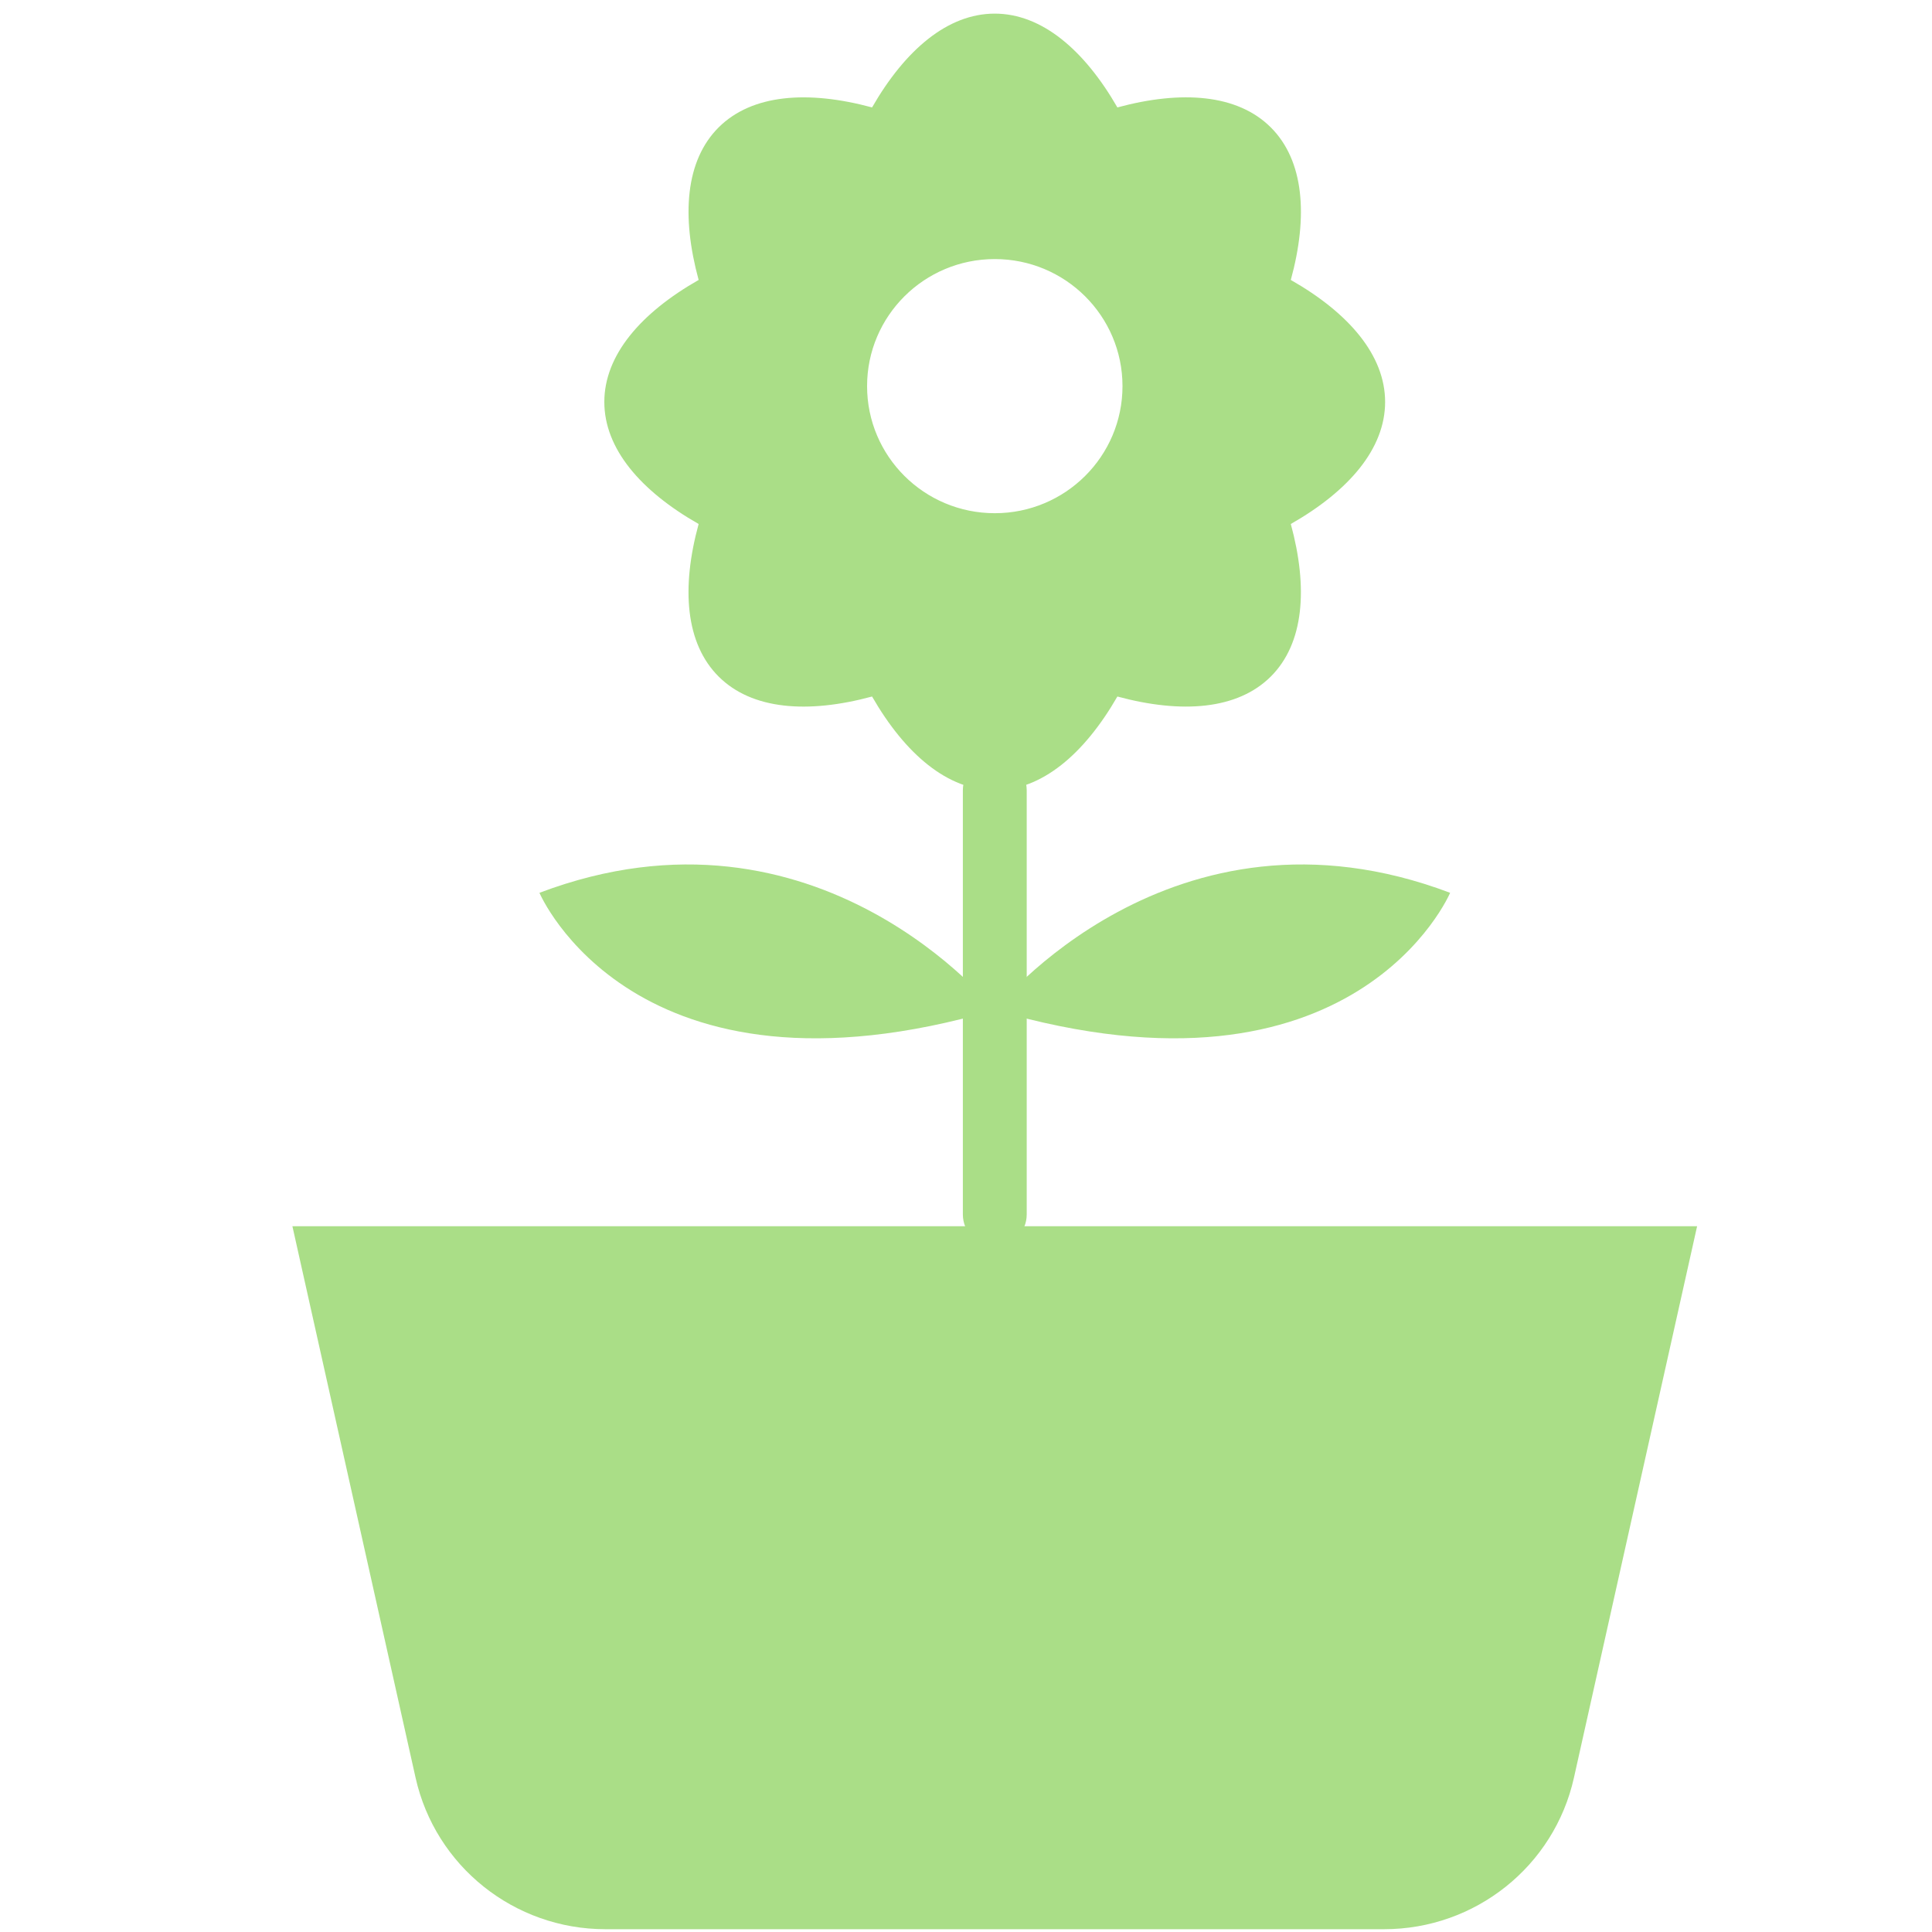 <svg version="1.1" viewBox="0 0 20 20" xmlns="http://www.w3.org/2000/svg">
 <g transform="matrix(.661 0 0 .661 -.278 -.52)" style="fill:#aade87">
  <g style="fill:#aade87">
   <path d="m5 19.991 1.929 8.637c0.31 1.386 1.545 2.372 2.972 2.372h12.197c1.427 0 2.663-0.986 2.972-2.372l1.929-8.637z" style="fill:#aade87"/>
  </g>
  <g style="fill:#aade87">
   <path d="m22.113 7.082c0-0.732-0.569-1.394-1.477-1.911 0.275-1.004 0.206-1.872-0.314-2.39-0.52-0.518-1.393-0.585-2.402-0.312-0.52-0.903-1.185-1.469-1.921-1.469s-1.401 0.566-1.921 1.469c-1.01-0.273-1.882-0.205-2.402 0.312-0.52 0.518-0.588 1.385-0.314 2.39-0.908 0.517-1.477 1.179-1.477 1.911s0.569 1.394 1.477 1.911c-0.275 1.004-0.206 1.872 0.314 2.39 0.52 0.518 1.393 0.585 2.402 0.312 0.52 0.903 1.185 1.469 1.921 1.469 0.736 0 1.401-0.566 1.921-1.469 1.01 0.273 1.882 0.205 2.402-0.312 0.52-0.518 0.588-1.385 0.314-2.39 0.908-0.517 1.477-1.179 1.477-1.911zm-6.113 1.742c-1.105 0-2-0.891-2-1.99s0.895-1.99 2-1.99 2 0.891 2 1.99-0.895 1.99-2 1.99z" style="fill:#aade87"/>
  </g>
  <g style="fill:#aade87">
   <path d="m16 20.307c-0.276 0-0.5-0.224-0.5-0.5v-6.644c0-0.276 0.224-0.5 0.5-0.5s0.5 0.224 0.5 0.5v6.644c0 0.276-0.224 0.5-0.5 0.5z" style="fill:#aade87"/>
  </g>
  <g style="fill:#aade87">
   <path d="m16 16.604s-2.766-3.486-7.131-1.835c0 0 1.475 3.486 7.131 1.835z" style="fill:#aade87"/>
  </g>
  <g style="fill:#aade87">
   <path d="m16 16.604s2.766-3.486 7.131-1.835c0 0-1.475 3.486-7.131 1.835z" style="fill:#aade87"/>
  </g>
 </g>
</svg>
